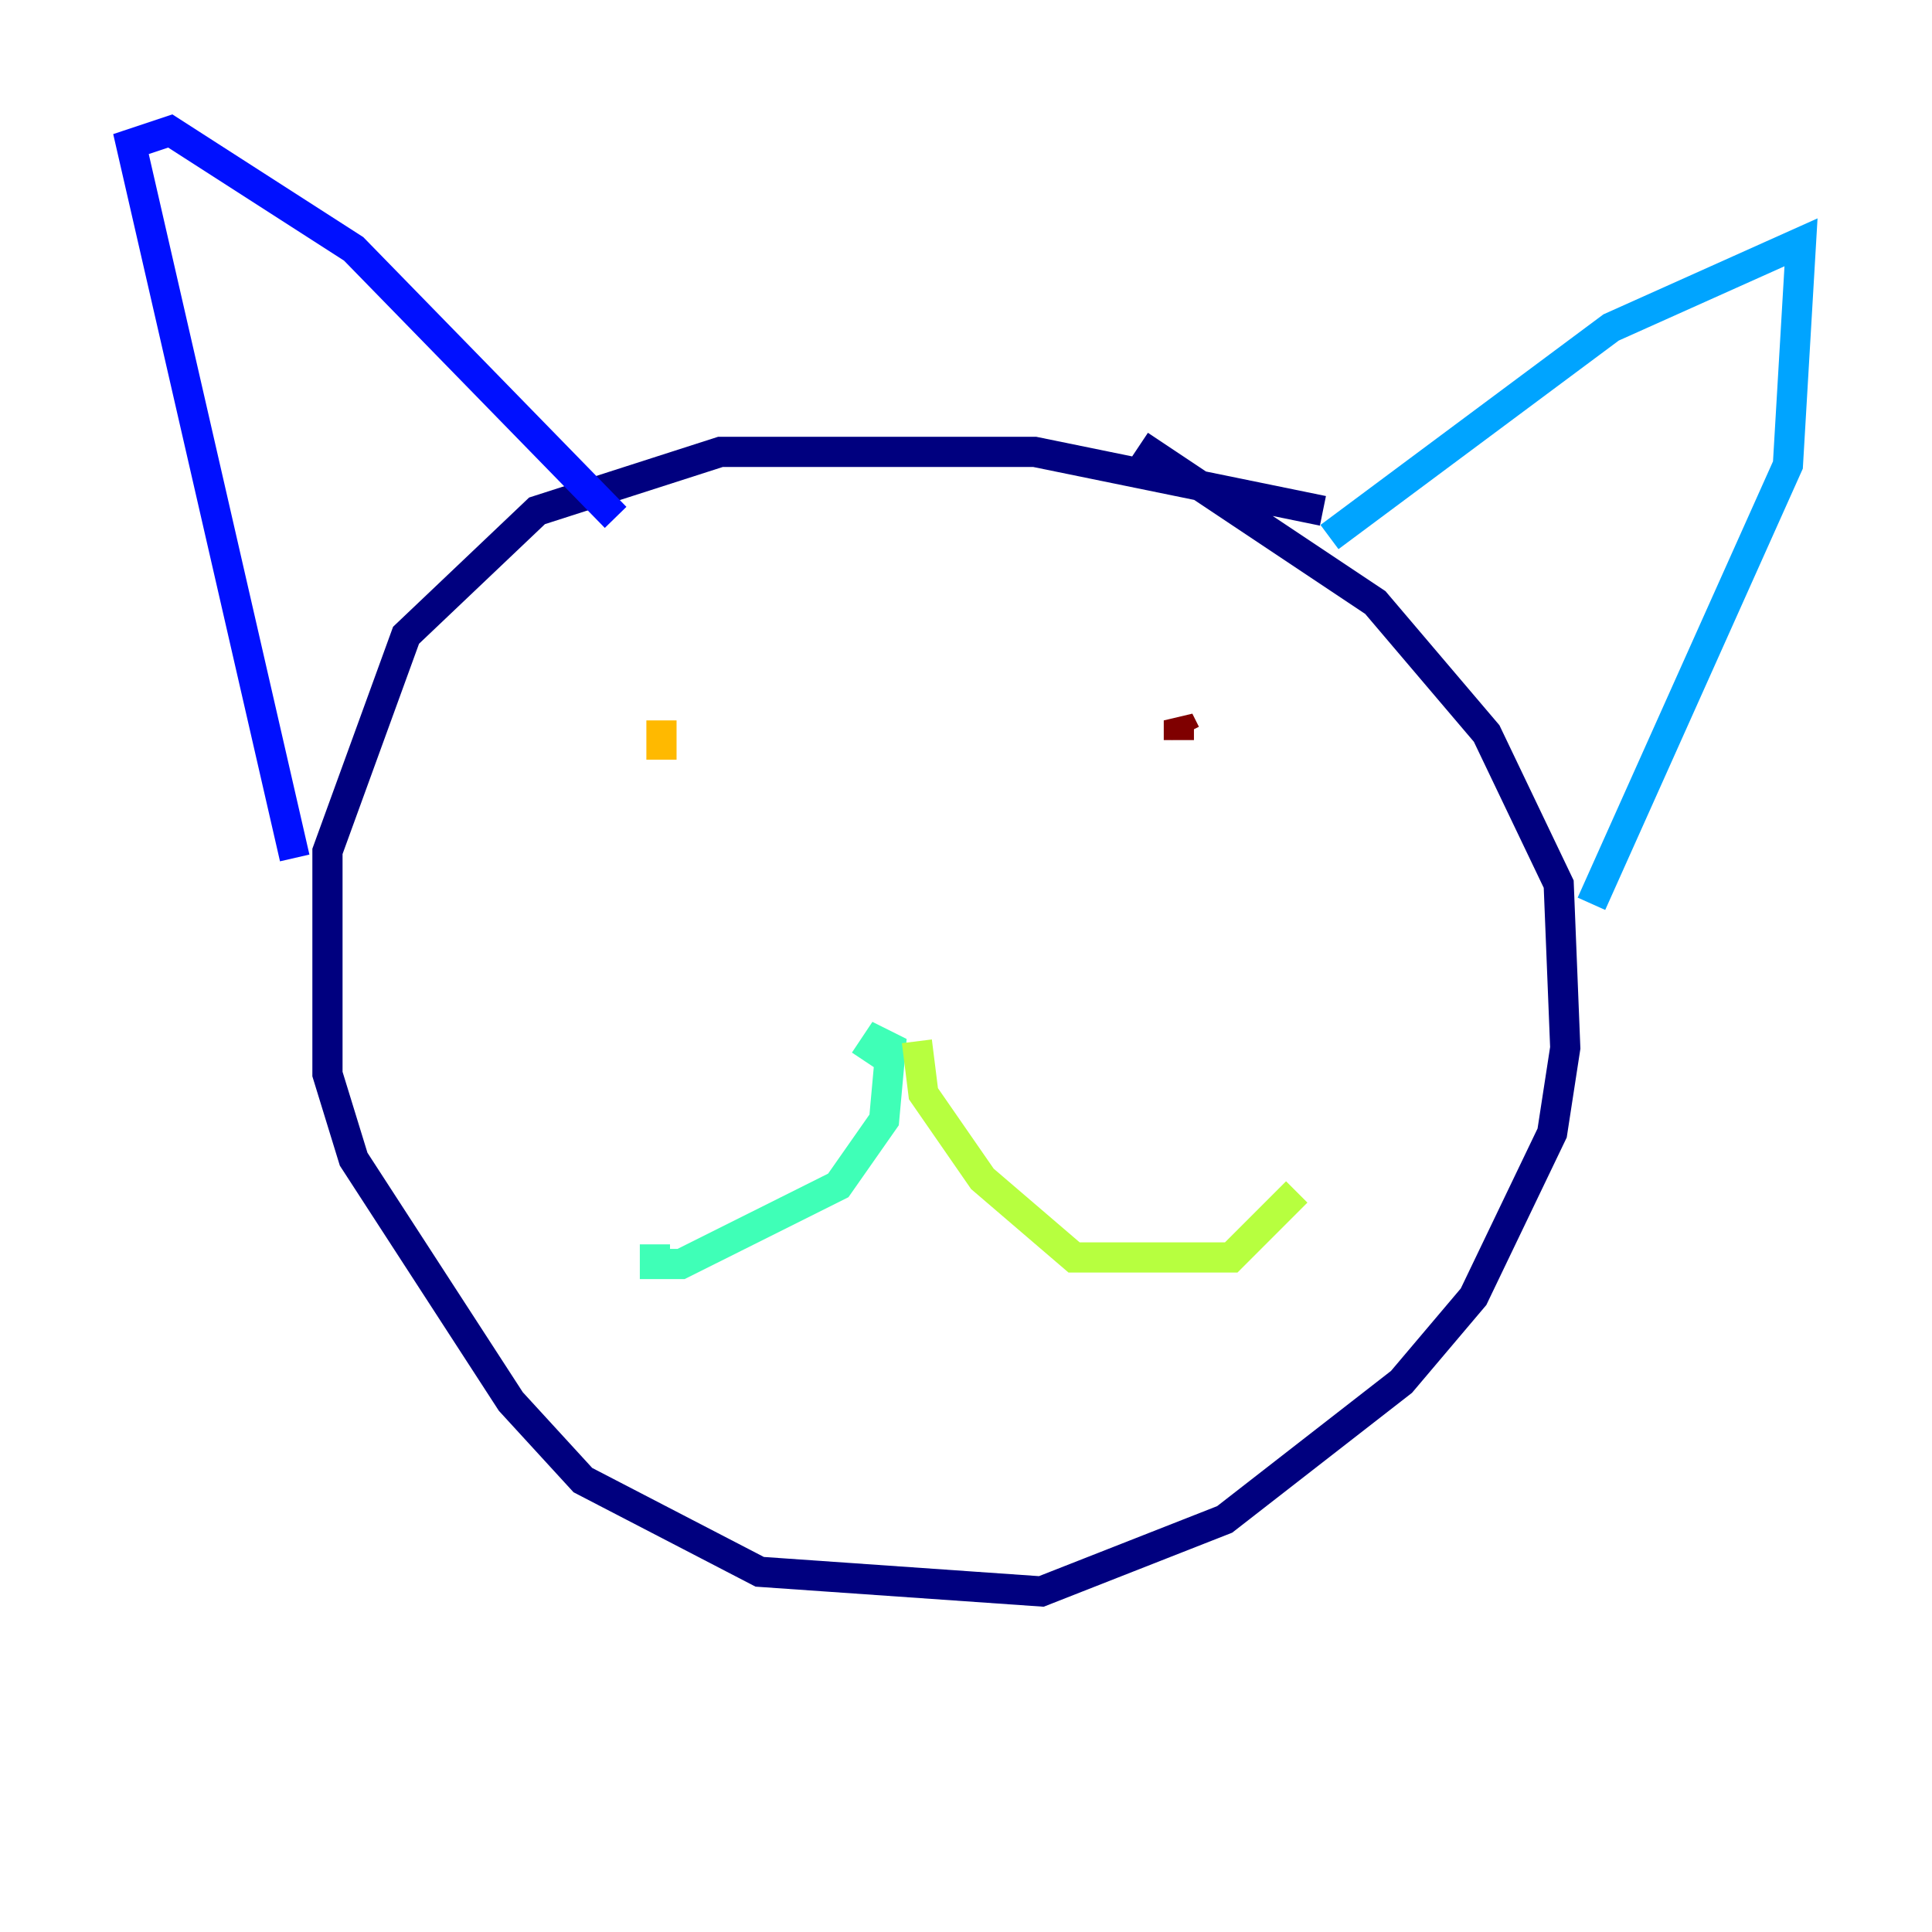 <?xml version="1.0" encoding="utf-8" ?>
<svg baseProfile="tiny" height="128" version="1.2" viewBox="0,0,128,128" width="128" xmlns="http://www.w3.org/2000/svg" xmlns:ev="http://www.w3.org/2001/xml-events" xmlns:xlink="http://www.w3.org/1999/xlink"><defs /><polyline fill="none" points="87.647,33.844 68.556,29.939 47.729,29.939 35.58,33.844 26.902,42.088 21.695,56.407 21.695,71.159 23.43,76.8 33.844,92.854 38.617,98.061 50.332,104.136 68.99,105.437 81.139,100.664 92.854,91.552 97.627,85.912 102.834,75.064 103.702,69.424 103.268,58.576 98.495,48.597 91.119,39.919 75.498,29.505" stroke="#00007f" stroke-width="2" /><polyline fill="none" points="19.525,56.841 8.678,9.546 11.281,8.678 23.43,16.488 40.786,34.278" stroke="#0010ff" stroke-width="2" /><polyline fill="none" points="88.081,35.58 106.739,21.695 119.322,16.054 118.454,30.807 105.437,59.878" stroke="#00a4ff" stroke-width="2" /><polyline fill="none" points="57.275,70.291 58.142,68.99 59.01,69.424 58.576,74.197 55.539,78.536 45.125,83.742 43.39,83.742 43.39,82.441" stroke="#3fffb7" stroke-width="2" /><polyline fill="none" points="60.746,68.99 61.18,72.461 65.085,78.102 71.159,83.308 81.573,83.308 85.912,78.969" stroke="#b7ff3f" stroke-width="2" /><polyline fill="none" points="43.824,50.332 43.824,47.729" stroke="#ffb900" stroke-width="2" /><polyline fill="none" points="78.536,49.464 78.536,49.464" stroke="#ff3000" stroke-width="2" /><polyline fill="none" points="78.536,48.597 78.102,47.729 78.102,49.031" stroke="#7f0000" stroke-width="2" /></svg>